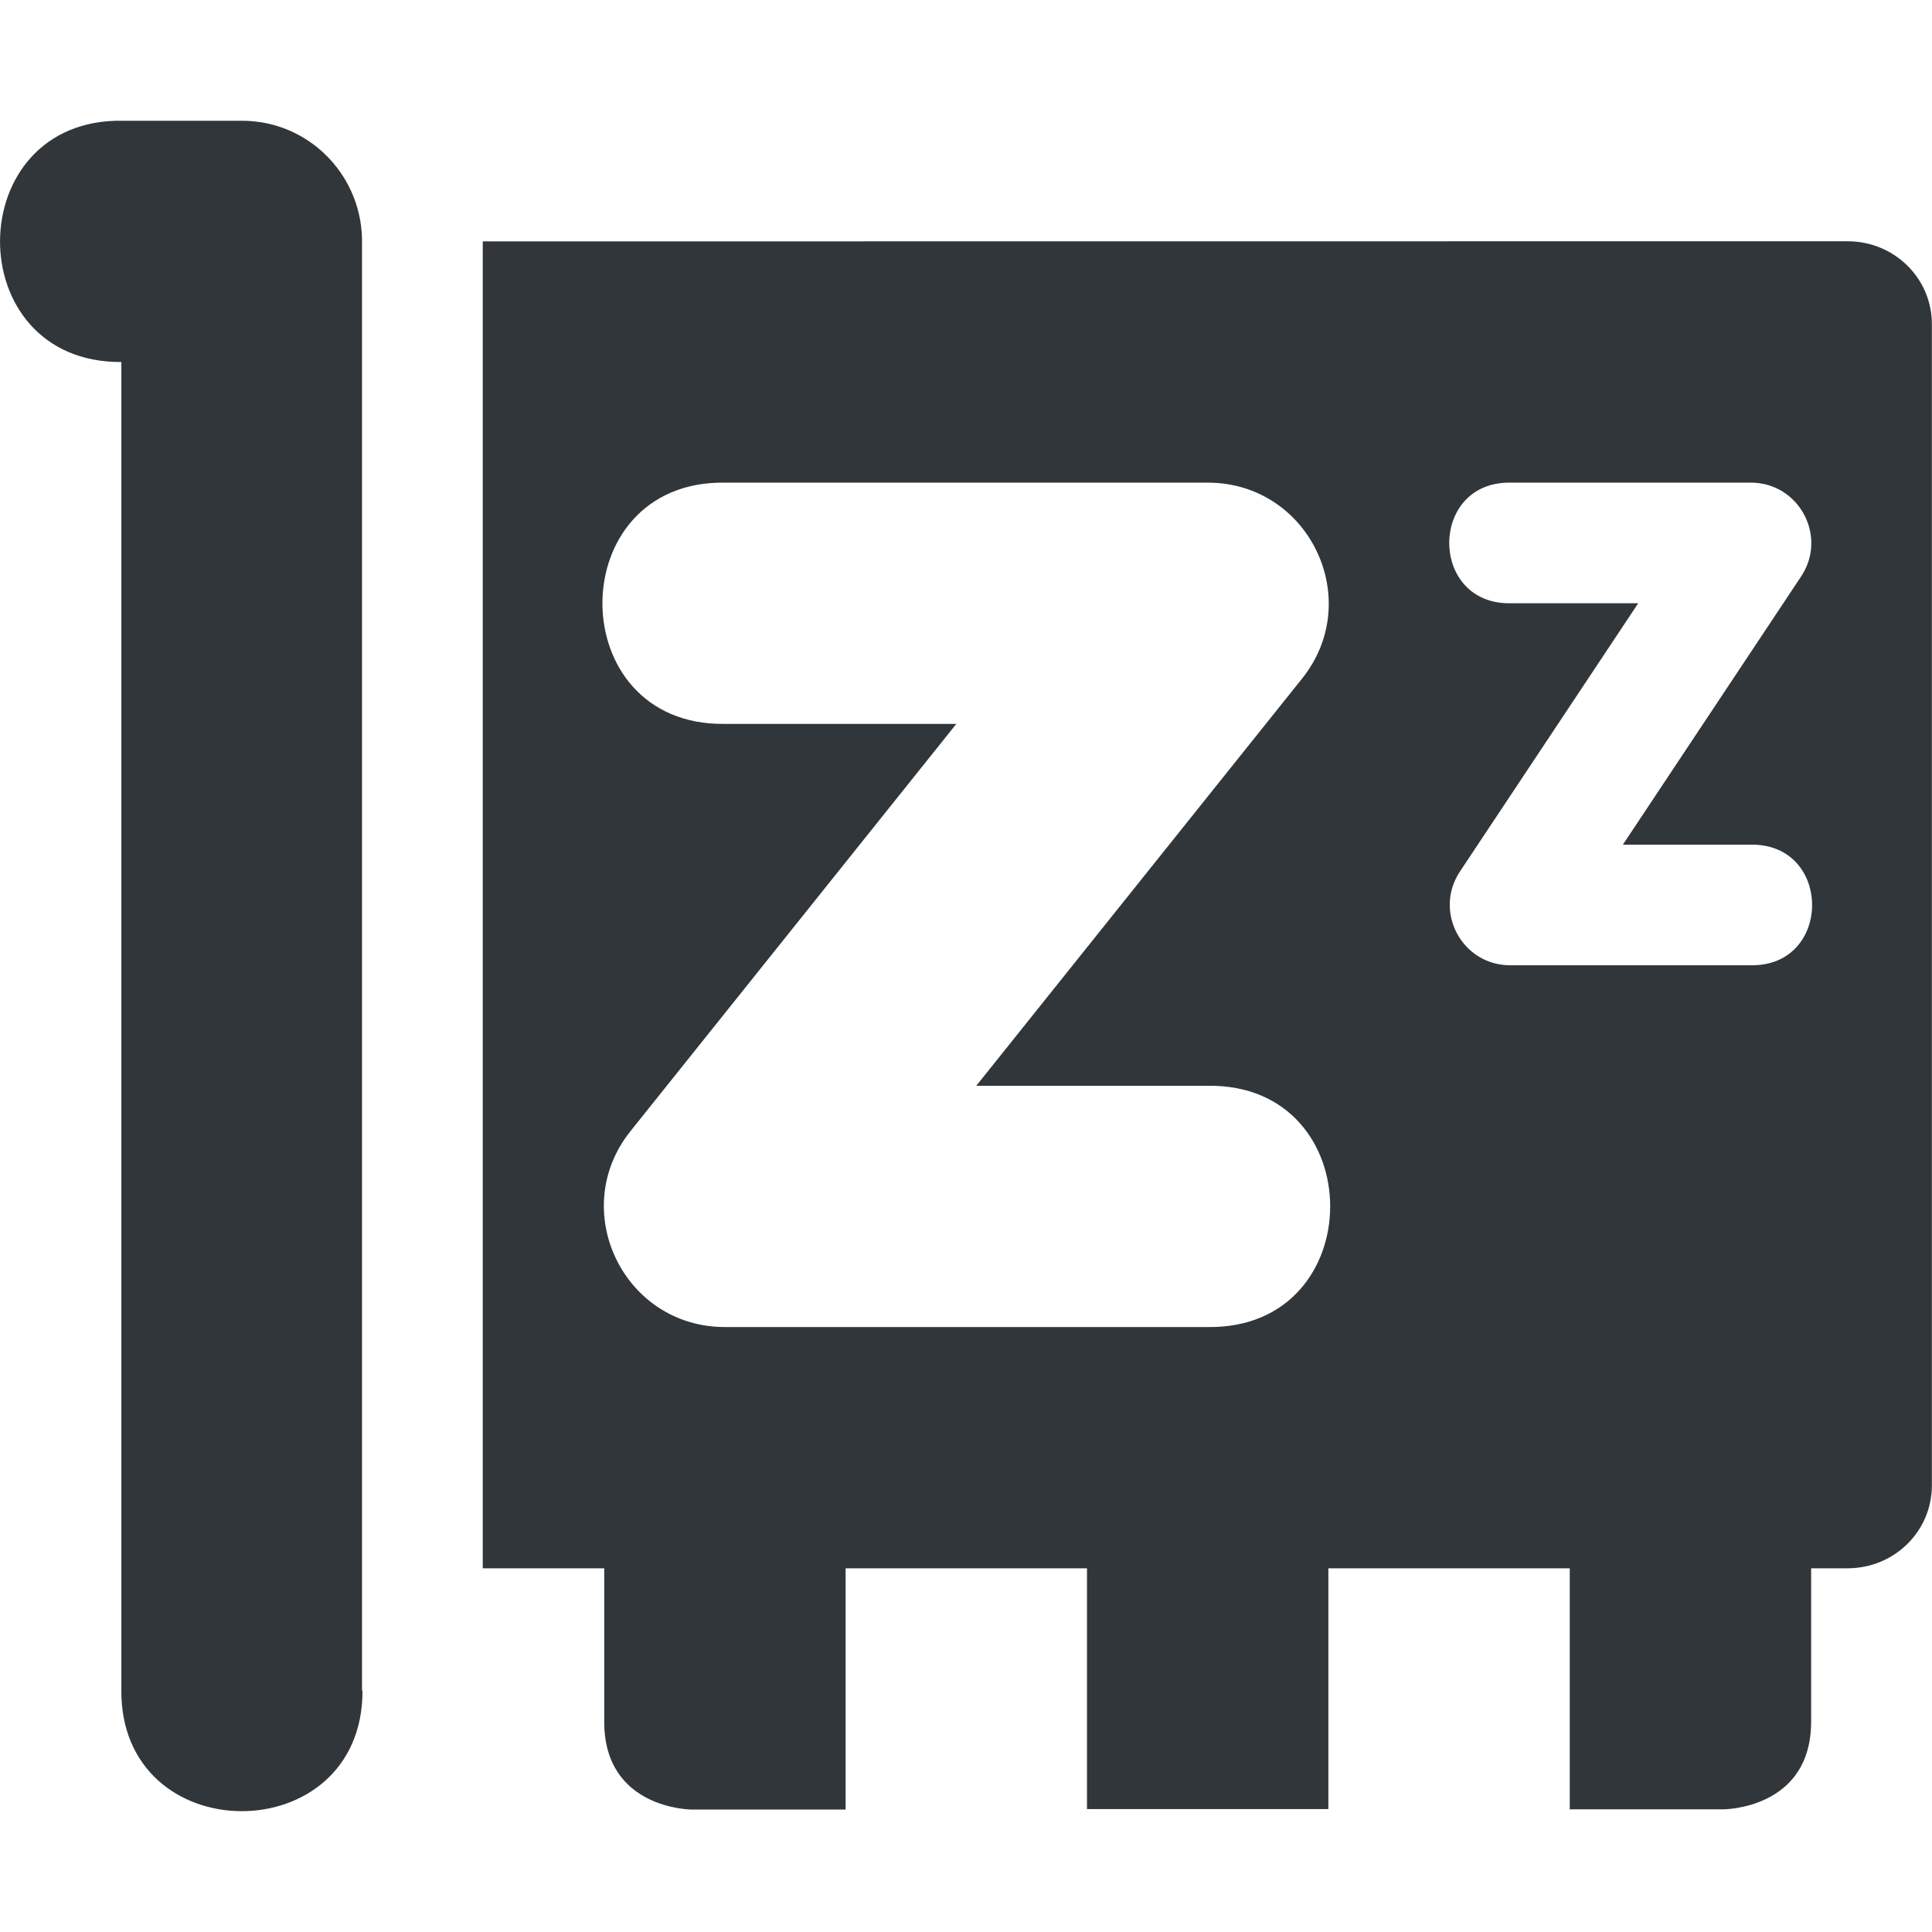 <svg height="16" width="16" xmlns="http://www.w3.org/2000/svg"><path d="m1.019 1c-1.349-.026-1.363 2.006-.014 1.998v10.989c-.019 1.346 2.001 1.349 1.997.014h-.004v-12.031c-.016-.537-.452-.97-.994-.97zm2.979.999v10.989h1.006v1.272c0 .726.726.726.726.726h.273 1v-1.998h1.999v1.994h1.999v-1.994h1.999v1.996h1.0.273s.726 0.0.726-.726v-1.27h.301c.388 0 .699-.306.699-.687v-9.616c0-.381-.311-.687-.699-.687zm2.005 1.998h3.999c.839-0 1.305.969.781 1.623l-2.698 3.372h1.917c1.352-.019 1.352 2.017 0 1.998h-3.999c-.839 0-1.305-.969-.781-1.623l2.698-3.372h-1.917c-1.352.019-1.352-2.017 0-1.998zm6.506 0h1.991c.399 0.0.637.445.416.777l-1.476 2.221h1.06c.676-.009.676 1.009 0 .999h-1.991c-.4.002-.64-.444-.418-.777l1.476-2.221h-1.058c-.676.01-.676-1.009 0-.999z" fill="#31363b"/></svg>